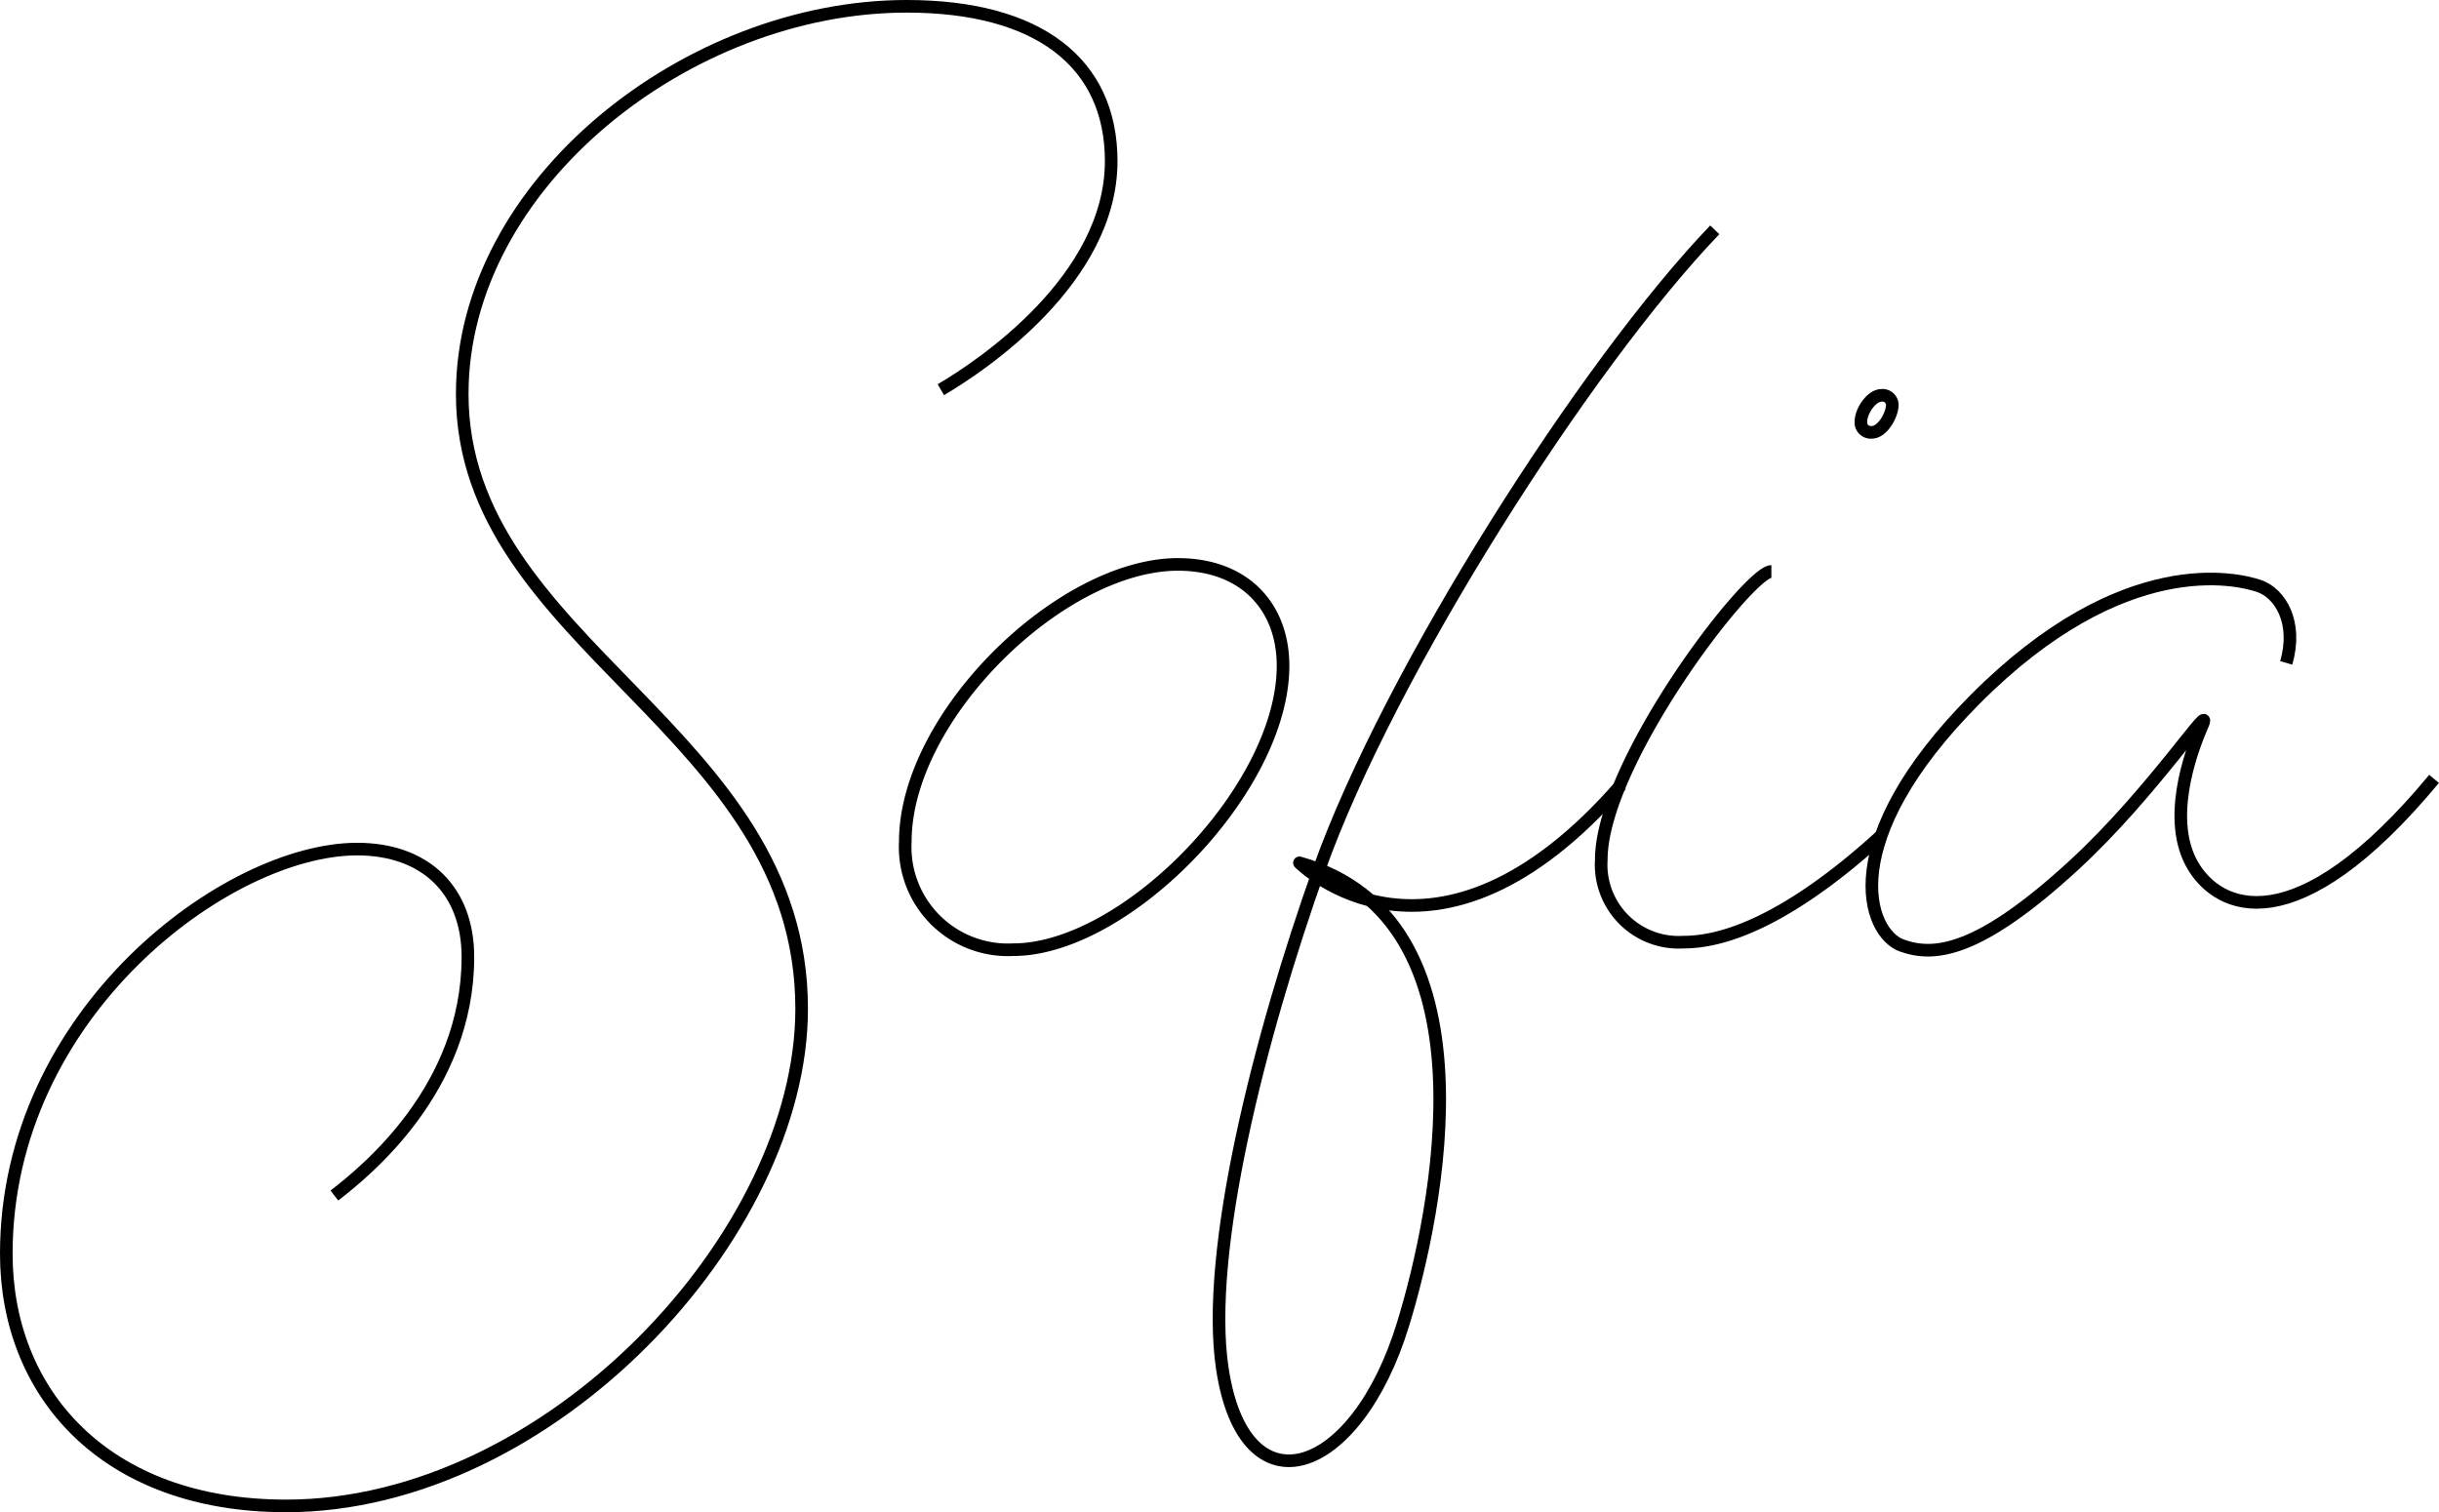 <svg xmlns="http://www.w3.org/2000/svg" viewBox="0 0 193.44 119.95"><defs><style>.cls-1,.cls-2,.cls-3{fill:none;stroke:#000;}.cls-2{stroke-linejoin:round;}.cls-3{stroke-miterlimit:10;}</style></defs><g id="Layer_2" data-name="Layer 2"><g id="Layer_2-2" data-name="Layer 2"><path class="cls-1" d="M74.62,30.91C77.88,29,88.13,22.13,88.13,12.78,88.13,5,82.39.5,71.91.5,54.57.5,36.66,14.58,36.66,31.25c0,19.94,26.92,26.58,26.92,48.77,0,17.91-20,39.43-40.89,39.43-14.42,0-22.19-9-22.19-20,0-19.15,17.57-32.1,27.82-32.1,5.41,0,8.79,3.26,8.79,8.56,0,10.47-8.11,17-10.59,18.92"/><path class="cls-1" d="M93.42,44.77c-9.23,0-21.62,12-21.62,22a8.15,8.15,0,0,0,8.56,8.56c8.9,0,21.4-12.73,21.4-22.52C101.76,48.15,98.72,44.77,93.42,44.77Z"/><path class="cls-2" d="M136,18.23c-10.21,10.64-25.8,35.07-31.35,50.64-4.79,13.44-9.08,30.45-7.71,39.65,1.74,11.65,10.62,8.68,14.34-3.49,2.7-8.79,7.64-32.17-8.22-36.59,0,0,10.7,10.8,25.51-6.18"/><path class="cls-1" d="M140.49,45.33C138.68,45.33,127,60.54,127,68.2a6.15,6.15,0,0,0,6.53,6.53c5.47,0,11.79-4.88,15.72-8.49"/><path class="cls-1" d="M181.32,52.58c.94-3.19-.47-5.53-2.16-6.1s-10.73-2.85-22.52,9C145.54,66.65,148.06,74,150.84,75c2.49.89,6,.68,13.72-6.44,6.2-5.72,11.13-13.35,10.1-11s-2.8,7.55-.76,11.07,8.17,6.38,19.15-6.85"/><path class="cls-3" d="M149.22,31.36c-.76,0-1.63,1.2-1.63,2.12a.78.78,0,0,0,.87.81c.86,0,1.62-1.41,1.62-2.17A.77.77,0,0,0,149.22,31.36Z"/></g></g></svg>